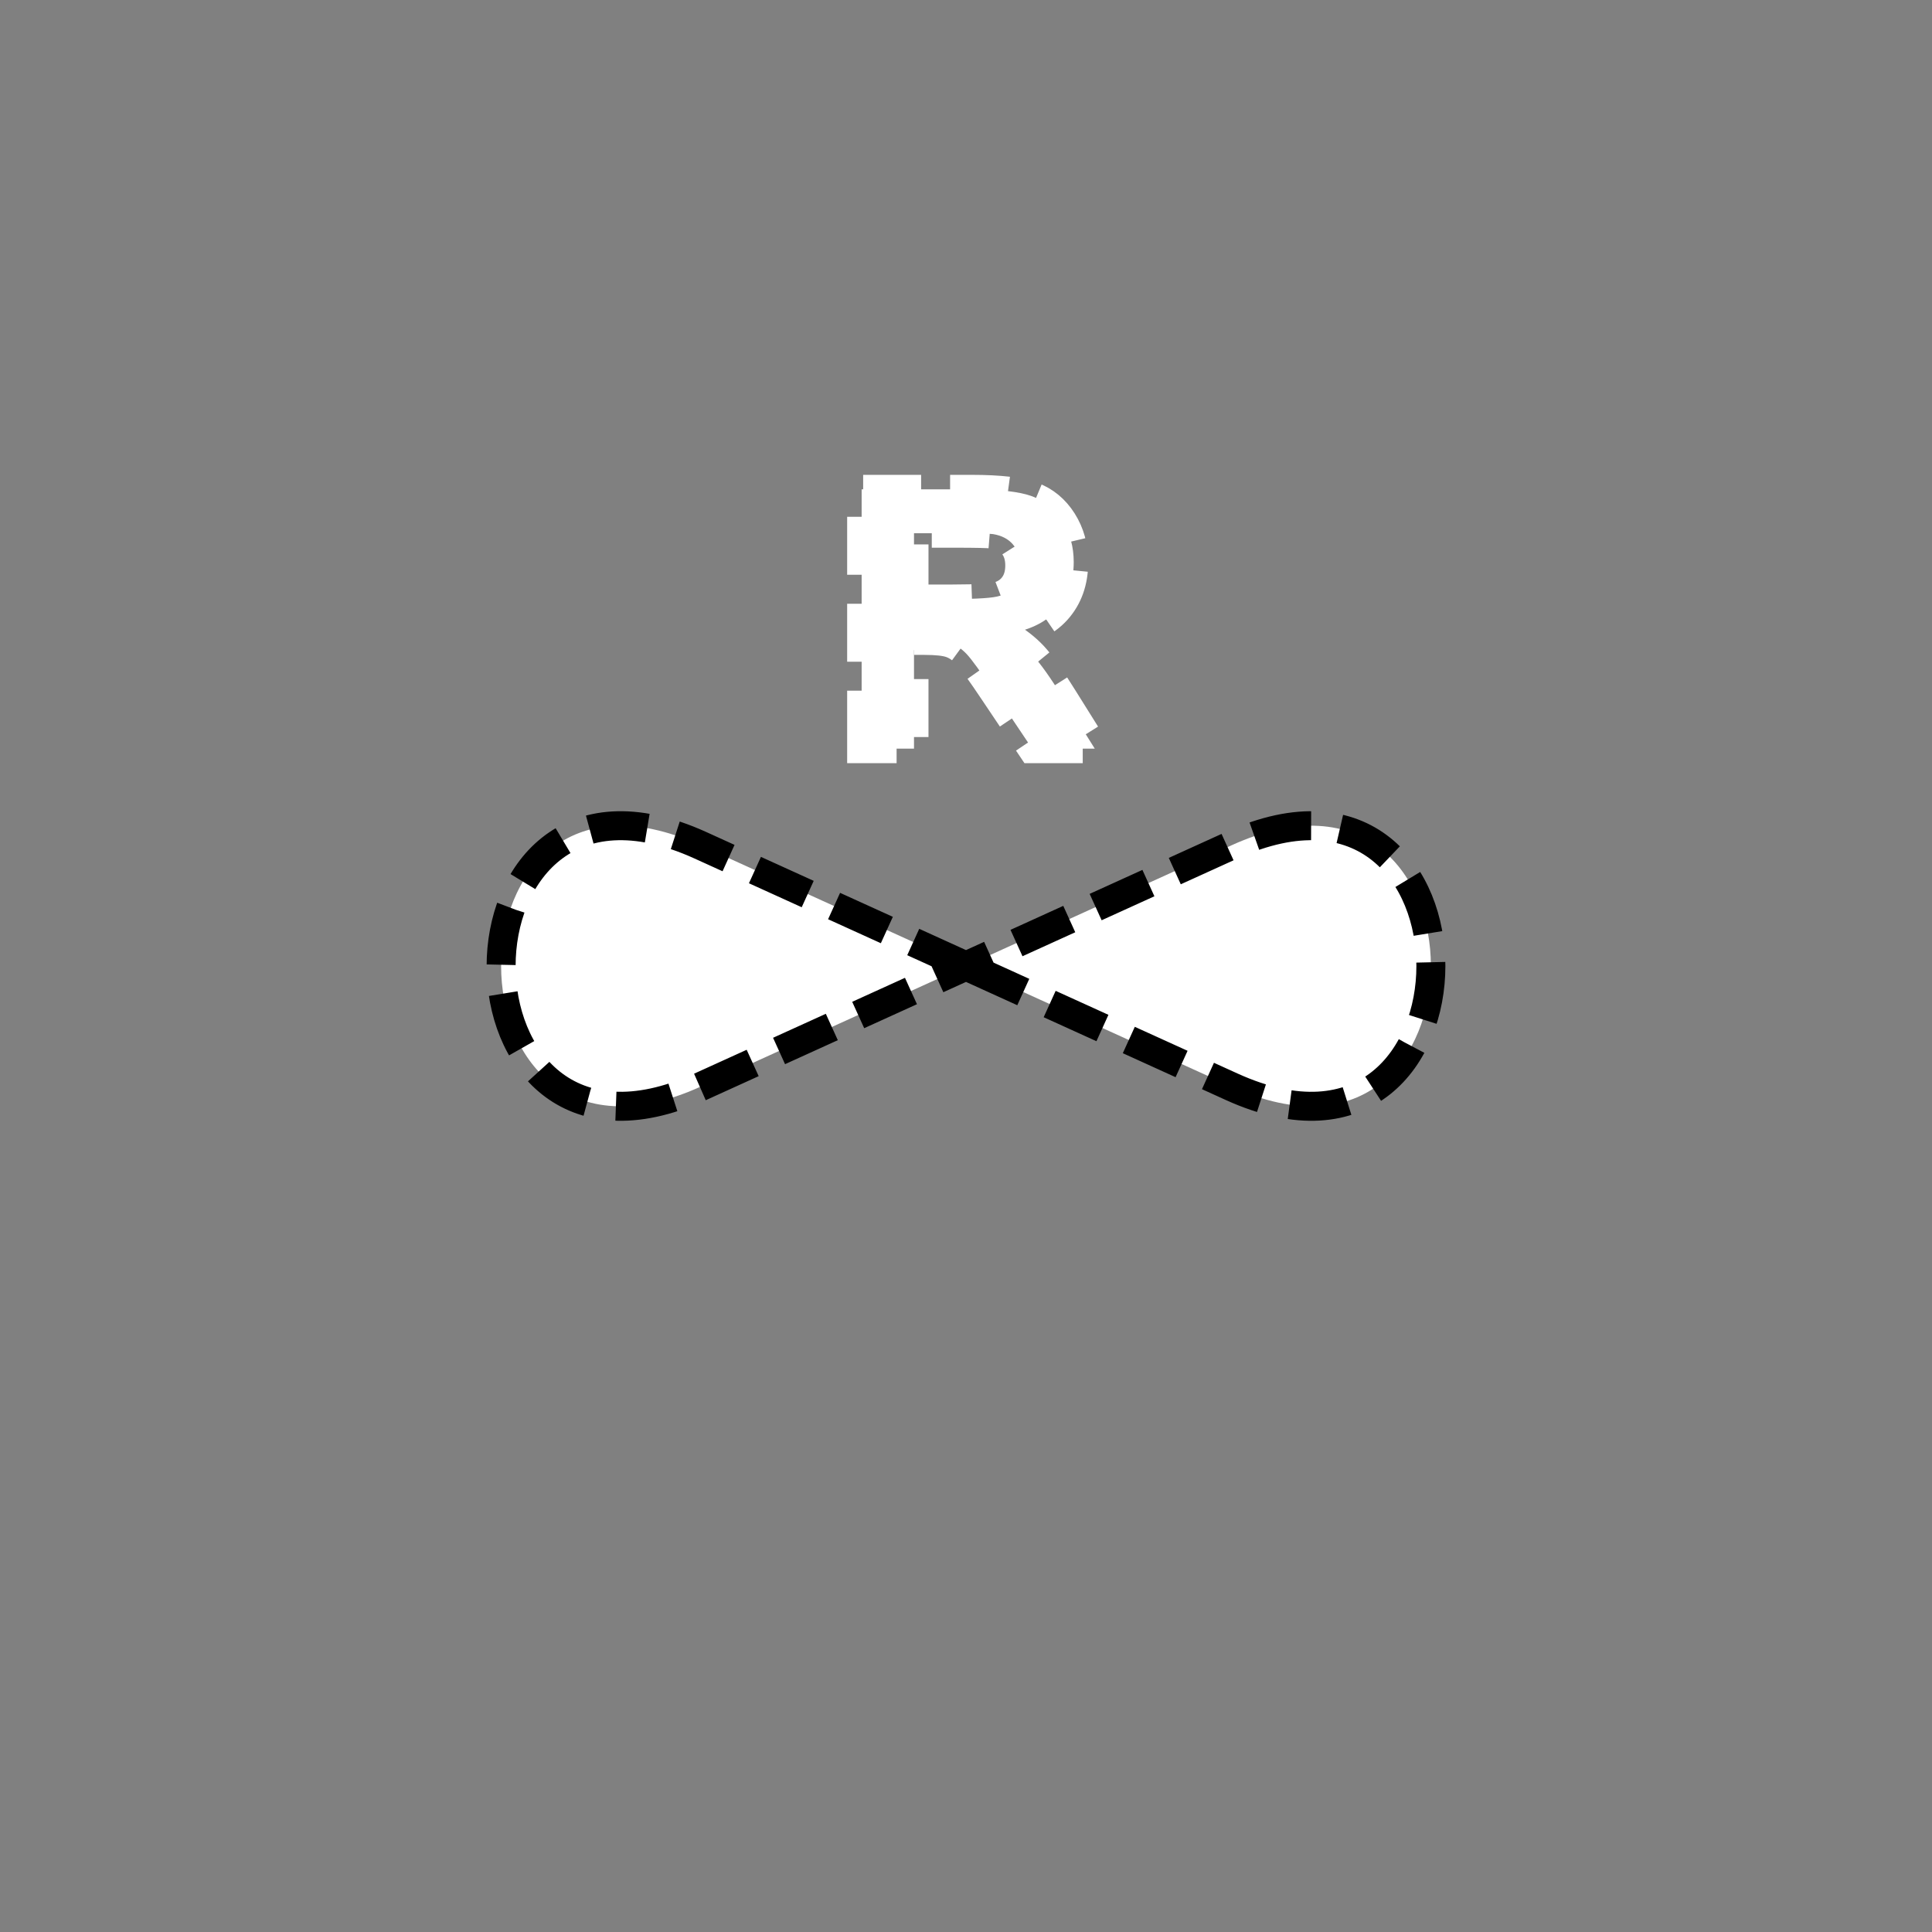 <?xml version="1.0" encoding="UTF-8" standalone="no"?>
<!--
Copyright (C) 2012 United States Government as represented by the Administrator of the
National Aeronautics and Space Administration.
All Rights Reserved.
-->

<!--
MIL-STD-2525 tactical symbol icon image. During icon composition this image is multiplied by the desired frame color 
(e.g. black), then drawn on top of the frame and fill.
-->

<svg
   xmlns:dc="http://purl.org/dc/elements/1.1/"
   xmlns:cc="http://creativecommons.org/ns#"
   xmlns:rdf="http://www.w3.org/1999/02/22-rdf-syntax-ns#"
   xmlns:svg="http://www.w3.org/2000/svg"
   xmlns="http://www.w3.org/2000/svg"
   xmlns:sodipodi="http://sodipodi.sourceforge.net/DTD/sodipodi-0.dtd"
   xmlns:inkscape="http://www.inkscape.org/namespaces/inkscape"
   height="400px"
   viewBox="0 0 400 400"
   width="400px"
   id="svg2"
   version="1.1"
   inkscape:version="0.48.2 r9819"
   sodipodi:docname="sugaucvfr------.svg">
  <rect x="0" y="0" width="400" height="400" fill="#808080" stroke="none"/>
  <defs
     id="defs12" />
  <sodipodi:namedview
     pagecolor="#ffffff"
     bordercolor="#666666"
     borderopacity="1"
     objecttolerance="10"
     gridtolerance="10"
     guidetolerance="10"
     inkscape:pageopacity="0"
     inkscape:pageshadow="2"
     inkscape:window-width="640"
     inkscape:window-height="480"
     id="namedview10"
     showgrid="false"
     inkscape:zoom="0.59"
     inkscape:cx="200"
     inkscape:cy="200"
     inkscape:window-x="162"
     inkscape:window-y="40"
     inkscape:window-maximized="0"
     inkscape:current-layer="svg2" />
  <path
     inkscape:connector-curvature="0"
     d="M 200,200 145,175 c -55,-25 -55,75 0,50 l 55,-25 L 255,175 c 55,-25 55,75 0,50 l -55,-25"
     style="fill:#ffffff;stroke:#000000;stroke-width:6;stroke-miterlimit:4;stroke-opacity:1;stroke-dasharray:12, 6;stroke-dashoffset:0"
     id="path4" />
  <g
     transform="matrix(0.5,0,0,0.5,100,40)"
     id="g6"
     style="stroke:#ffffff;stroke-width:12;stroke-miterlimit:4;stroke-opacity:1;stroke-dasharray:24, 12;stroke-dashoffset:0">
    <g
       style="font-size:150px;font-weight:bold;text-anchor:middle;fill:#ffffff;stroke:#ffffff;stroke-width:12;stroke-miterlimit:4;stroke-opacity:1;stroke-dasharray:24, 12;stroke-dashoffset:0;font-family:Arial"
       id="text8">
      <path
         inkscape:connector-curvature="0"
         d="m 156.787,230 0,-107.373 45.63,0 c 11.475,1.1e-4 19.812,0.964 25.012,2.893 5.2,1.929 9.363,5.359 12.488,10.291 3.125,4.932 4.687,10.571 4.688,16.919 -1e-4,8.057 -2.368,14.71 -7.104,19.959 -4.736,5.249 -11.816,8.557 -21.24,9.924 4.687,2.734 8.557,5.737 11.609,9.009 3.052,3.272 7.165,9.082 12.341,17.432 L 253.32,230 l -25.928,0 -15.674,-23.364 c -5.566,-8.35 -9.375,-13.611 -11.426,-15.784 -2.051,-2.173 -4.224,-3.662 -6.519,-4.468 -2.295,-0.806 -5.933,-1.208 -10.913,-1.208 l -4.395,0 0,44.824 z m 21.68,-61.963 16.04,0 c 10.4,6e-5 16.894,-0.439 19.482,-1.318 2.588,-0.879 4.614,-2.393 6.079,-4.541 1.465,-2.148 2.197,-4.834 2.197,-8.057 -7e-5,-3.613 -0.964,-6.531 -2.893,-8.752 -1.929,-2.222 -4.651,-3.625 -8.167,-4.211 -1.758,-0.244 -7.031,-0.366 -15.82,-0.366 l -16.919,0 z"
         style="font-size:150px;font-weight:bold;text-anchor:middle;fill:#ffffff;stroke:#ffffff;stroke-width:12;stroke-miterlimit:4;stroke-opacity:1;stroke-dasharray:24, 12;stroke-dashoffset:0;font-family:Arial"
         id="path3760" />
    </g>
  </g>
</svg>
